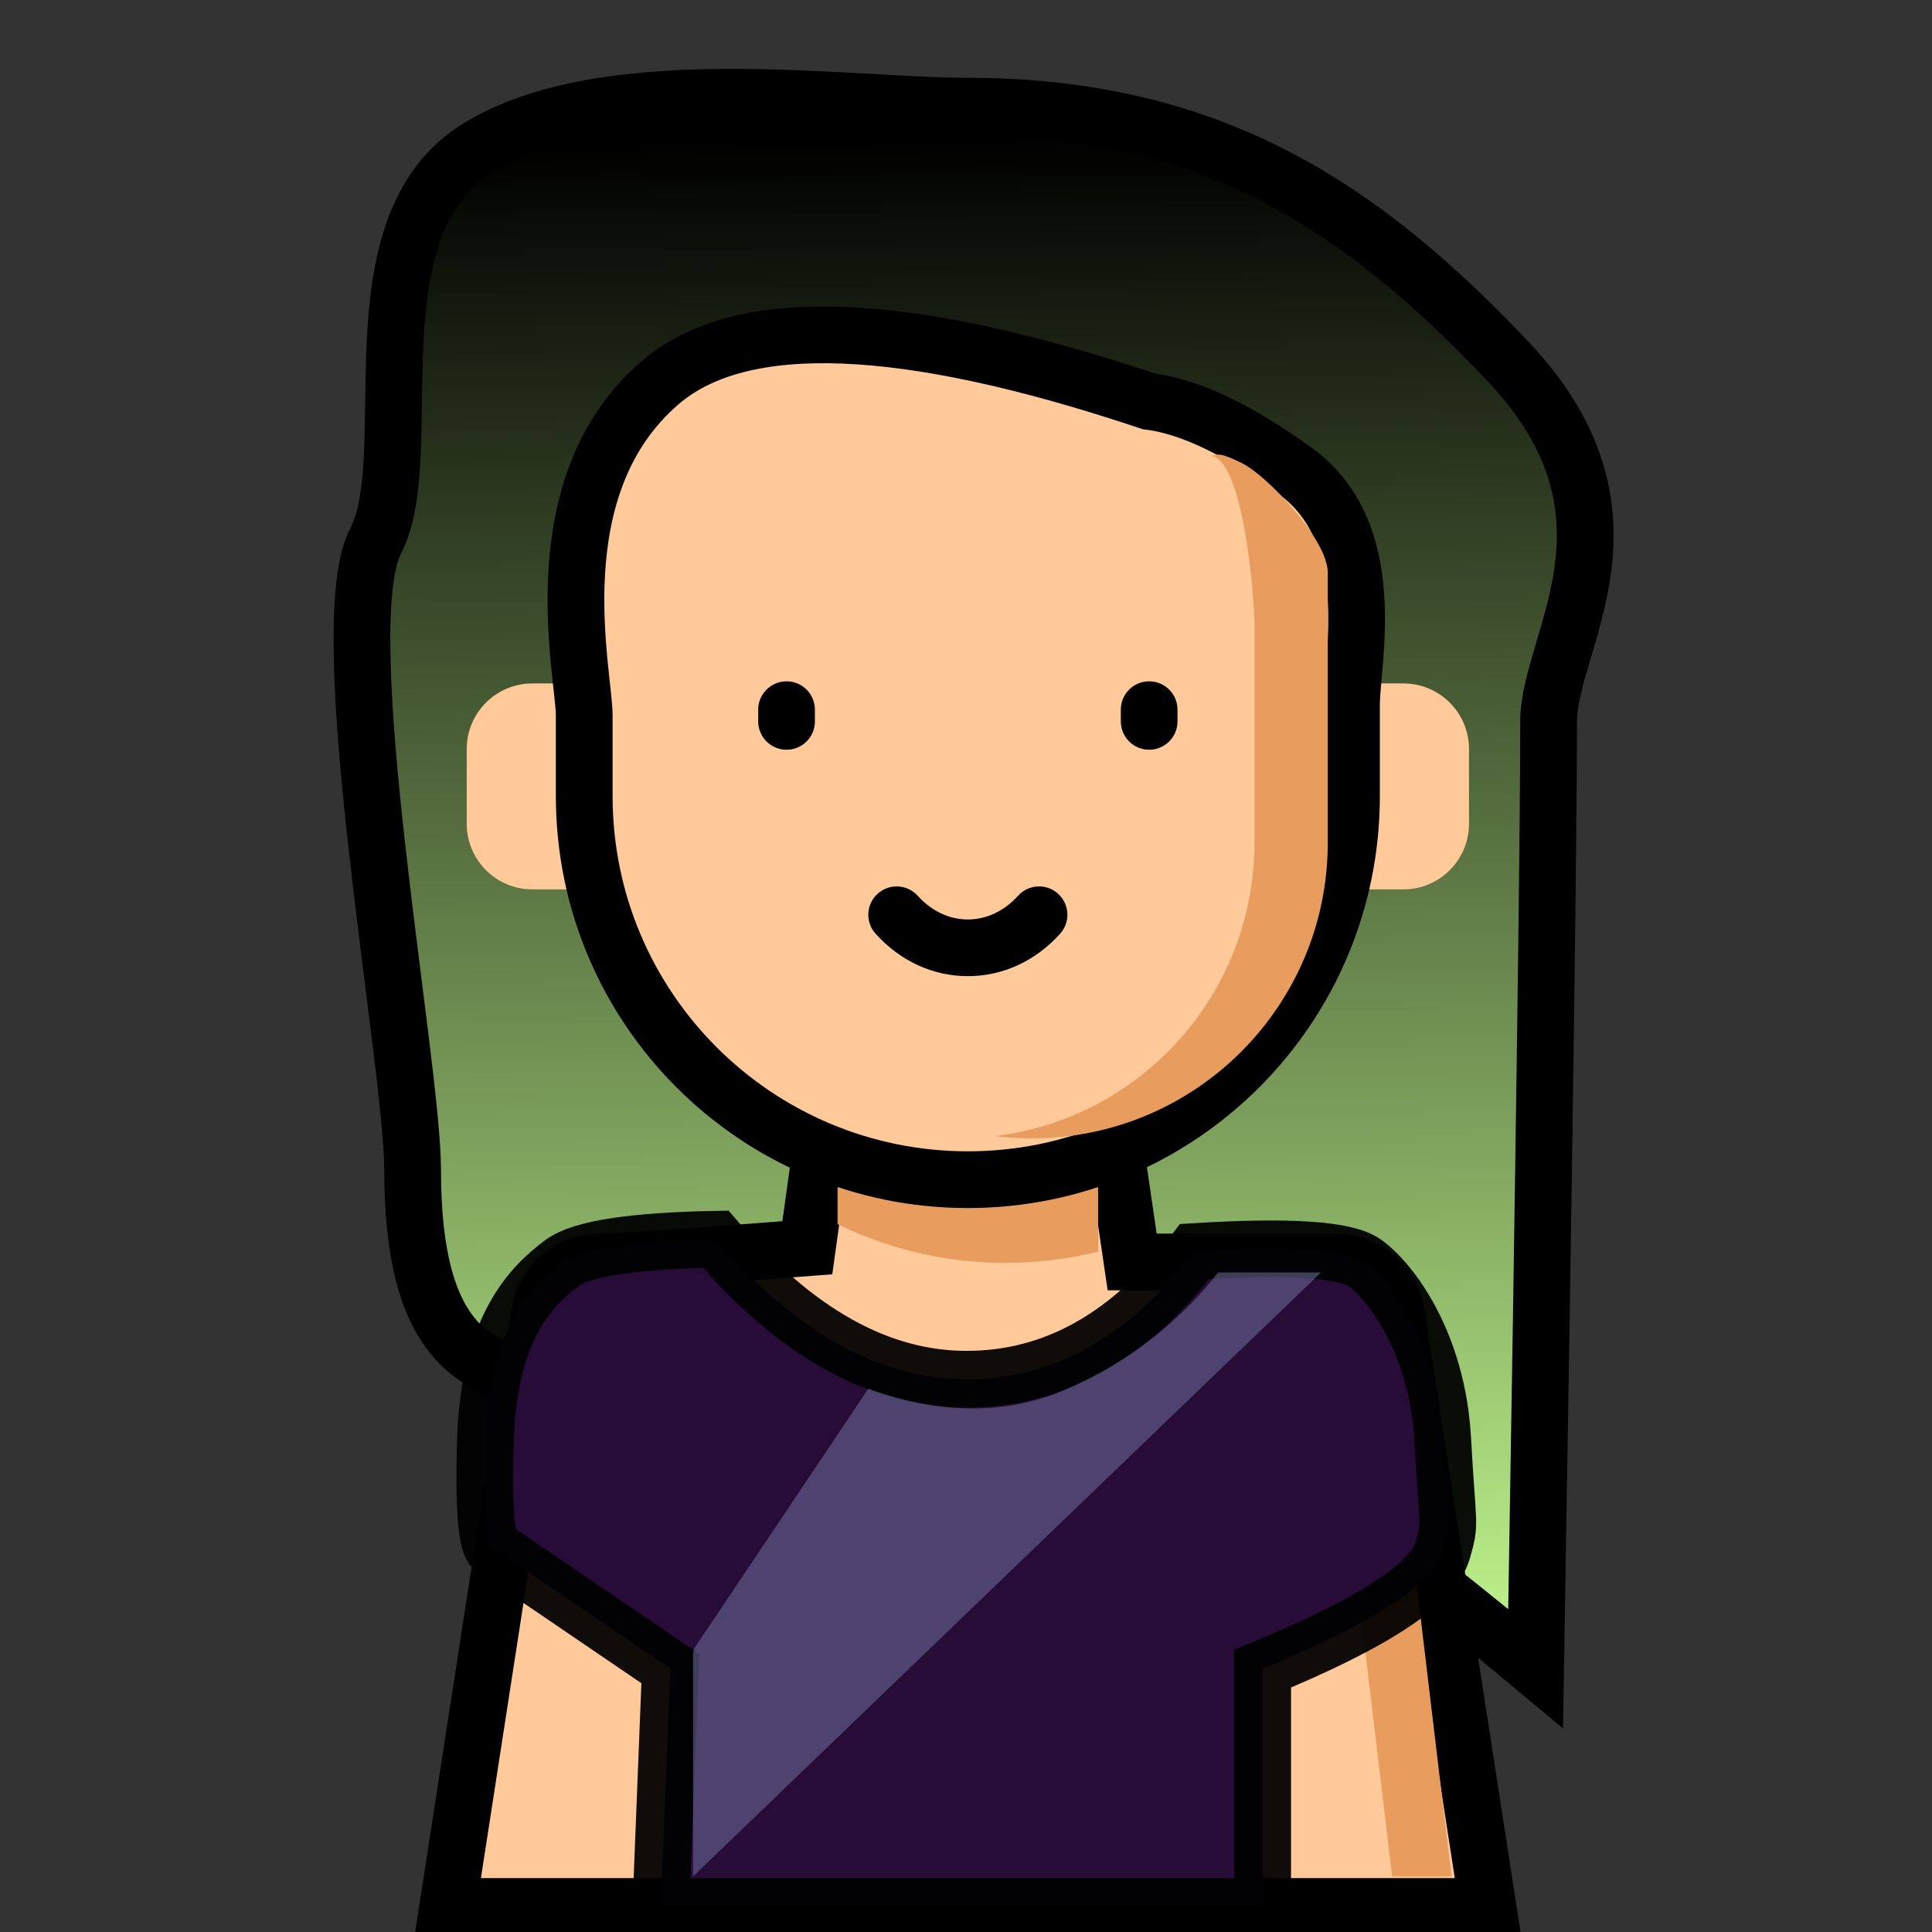 <?xml version="1.0" encoding="UTF-8" standalone="no"?>
<!DOCTYPE svg PUBLIC "-//W3C//DTD SVG 1.1//EN" "http://www.w3.org/Graphics/SVG/1.1/DTD/svg11.dtd">
<svg version="1.1" xmlns="http://www.w3.org/2000/svg" xmlns:xlink="http://www.w3.org/1999/xlink" preserveAspectRatio="xMidYMid meet" viewBox="0 0 681 681" width="681" height="681"><rect x="0" y="0" width="681" height="681" fill="#333333" stroke="none"/><defs><path d="M531.54 127.39C582.85 181.6 545.86 226.13 545.86 254.26C545.86 293.75 544.34 405.05 541.29 588.16C447.88 510.12 382.11 471.1 343.97 471.1C230.68 471.1 145.44 532.06 145.44 412.38C145.44 374.68 116.37 221.54 132.41 190.65C148.11 160.41 123.08 80.52 168.1 52.32C213.13 24.13 297.91 37.41 340.6 37.41C427.26 37.41 480.22 73.18 531.54 127.39Z" id="bTD5u7wQz"></path><linearGradient id="gradientbc1taxaBX" gradientUnits="userSpaceOnUse" x1="340.6" y1="48.89" x2="349.91" y2="606.14"><stop style="stop-color: #000000;stop-opacity: 1" offset="0%"></stop><stop style="stop-color: #c7ff92;stop-opacity: 1" offset="100%"></stop></linearGradient><path d="M524.46 672.01L157.85 672.01L189.61 466.66C189.97 464.35 190.17 463.07 190.21 462.82C191.81 452.45 200.73 444.82 211.21 444.82C216.81 444.82 241.26 443.15 284.57 439.82L295.23 363.24L387.08 363.24L399.07 444.82C441.49 444.82 465.51 444.82 471.11 444.82C481.59 444.82 490.5 452.45 492.11 462.82C492.15 463.07 492.34 464.35 492.7 466.66L524.46 672.01Z" id="b517u5ad7Z"></path><path d="M488.28 465.64C488.02 463.44 487.88 462.22 487.85 461.98C486.67 452.1 480.11 444.82 472.4 444.82C470.31 444.82 453.56 444.82 451.47 444.82C459.17 444.82 465.74 452.1 466.91 461.98C466.94 462.22 467.09 463.44 467.35 465.64L490.72 661.42L511.64 661.42L488.28 465.64Z" id="b1yOvn74sn"></path><path d="M449.54 240.9L449.54 313.49C476.61 313.49 491.65 313.49 494.66 313.49C507.44 313.49 517.8 303.13 517.8 290.36C517.8 287.72 517.8 266.66 517.8 264.03C517.8 251.25 507.44 240.9 494.66 240.9C488.64 240.9 473.6 240.9 449.54 240.9Z" id="b2Mj81uhGi"></path><path d="M232.76 240.9L232.76 313.49C205.7 313.49 190.66 313.49 187.65 313.49C174.87 313.49 164.51 303.13 164.51 290.36C164.51 287.72 164.51 266.66 164.51 264.03C164.51 251.25 174.87 240.9 187.65 240.9C193.67 240.9 208.7 240.9 232.76 240.9Z" id="a11Zg1F9IM"></path><path d="M295.23 431.51C305.7 436.62 316.92 440.42 328.69 442.69C337.04 444.31 345.65 445.15 354.47 445.15C365.72 445.15 376.63 443.77 387.07 441.18C387.07 435.99 387.07 410.01 387.07 363.24L295.23 363.24C295.23 399.65 295.23 422.41 295.23 431.51Z" id="a14uYRbluZ"></path><path d="M236.29 588.16L175.14 546.54C171.59 546.68 170.25 533.49 171.14 506.96C172.48 467.16 188.07 452.66 198.17 445.15C204.89 440.15 222.94 437.37 252.29 436.82C280.42 469.71 309.89 486.16 340.68 486.16C371.48 486.16 398.28 471.15 421.07 441.15C454.51 439.07 474.51 440.41 481.08 445.15C490.94 452.27 506.66 474.24 508.5 506.96C510.34 539.67 511.44 536.15 508.5 546.54C505.18 558.27 484.04 572.14 445.07 588.16L445.07 672.01C332.12 672.01 261.52 672.01 233.28 672.01C233.11 672.01 232.97 671.86 232.97 671.68C233.41 660.55 234.52 632.71 236.29 588.16Z" id="e1fVWay63p"></path><path d="M429.41 448.52C415.09 466.59 397.37 480.25 376.25 489.51C355.13 498.78 331.73 498.78 306.06 489.51C273.59 537.95 253.3 568.22 245.18 580.33C244.6 581.19 244.29 582.2 244.29 583.24C244.29 593.66 244.29 619.72 244.29 661.42L465.64 448.52L429.41 448.52Z" id="b4rTz2sa6k"></path><path d="M205.93 280.6C205.93 355.28 266.47 415.82 341.15 415.82C415.84 415.82 476.38 355.28 476.38 280.6C476.38 270.7 476.38 258.21 476.38 248.31C476.38 233.44 486.98 188.19 456.8 166.19C436.68 151.52 419.43 143.29 405.06 141.5C318.74 112.61 261.3 110.39 232.76 134.83C189.95 171.5 205.93 237.34 205.93 252.21C205.93 272 205.93 270.7 205.93 280.6Z" id="cyPG4GyJ"></path><path d="M373.68 329.12C377.37 325.02 377.04 318.71 372.94 315.02C368.85 311.32 362.53 311.65 358.84 315.75C353.99 321.13 347.71 324.1 341.16 324.1C334.6 324.1 328.32 321.13 323.48 315.75C319.78 311.65 313.46 311.32 309.36 315.02C305.26 318.71 304.94 325.03 308.63 329.12C317.31 338.77 328.87 344.08 341.16 344.08C353.45 344.08 364.99 338.77 373.68 329.12Z" id="edWBvlBLb"></path><path d="M426.5 160.73C437.97 160.73 442.19 209.33 442.19 220.79C442.19 228.42 442.19 289.42 442.19 297.04C442.19 350.22 402.34 394.1 350.86 400.45C355.09 400.98 359.4 401.25 363.78 401.25C421.35 401.25 468.02 354.59 468.02 297.04C468.02 289.42 468.02 209.41 468.02 201.79C468.02 190.33 446.77 167.61 437.54 163.12C428.32 158.62 429.08 160.73 426.5 160.73Z" id="c20Q4Kihrt"></path><path d="M287.24 254.28C287.24 253.87 287.24 250.56 287.24 250.14C287.24 244.63 282.77 240.15 277.24 240.15C271.73 240.15 267.25 244.63 267.25 250.14C267.25 250.56 267.25 253.87 267.25 254.28C267.25 259.8 271.73 264.27 277.24 264.27C282.77 264.27 287.24 259.8 287.24 254.28Z" id="apG8METrw"></path><path d="M415.05 250.14C415.05 244.63 410.58 240.15 405.06 240.15C399.55 240.15 395.07 244.63 395.07 250.14C395.07 250.56 395.07 253.87 395.07 254.28C395.07 259.8 399.55 264.27 405.06 264.27C410.58 264.27 415.05 259.8 415.05 254.28C415.05 253.45 415.05 250.56 415.05 250.14Z" id="aoYSbrzRn"></path></defs><g><g><g><use xlink:href="#bTD5u7wQz" opacity="1" fill="url(#gradientbc1taxaBX)"></use><g><use xlink:href="#bTD5u7wQz" opacity="1" fill-opacity="0" stroke="#000000" stroke-width="20" stroke-opacity="1"></use></g></g><g><use xlink:href="#b517u5ad7Z" opacity="1" fill="#ffc999" fill-opacity="1"></use><g><use xlink:href="#b517u5ad7Z" opacity="1" fill-opacity="0" stroke="#000000" stroke-width="20" stroke-opacity="1"></use></g></g><g><use xlink:href="#b1yOvn74sn" opacity="1" fill="#e89c5d" fill-opacity="1"></use><g><use xlink:href="#b1yOvn74sn" opacity="1" fill-opacity="0" stroke="#000000" stroke-width="1" stroke-opacity="0"></use></g></g><g><use xlink:href="#b2Mj81uhGi" opacity="1" fill="#ffc999" fill-opacity="1"></use><g><use xlink:href="#b2Mj81uhGi" opacity="1" fill-opacity="0" stroke="#000000" stroke-width="1" stroke-opacity="0"></use></g></g><g><use xlink:href="#a11Zg1F9IM" opacity="1" fill="#ffc999" fill-opacity="1"></use><g><use xlink:href="#a11Zg1F9IM" opacity="1" fill-opacity="0" stroke="#000000" stroke-width="1" stroke-opacity="0"></use></g></g><g><use xlink:href="#a14uYRbluZ" opacity="1" fill="#e89c5d" fill-opacity="1"></use><g><use xlink:href="#a14uYRbluZ" opacity="1" fill-opacity="0" stroke="#000000" stroke-width="1" stroke-opacity="0"></use></g></g><g><use xlink:href="#e1fVWay63p" opacity="1" fill="#280c38" fill-opacity="1"></use><g><use xlink:href="#e1fVWay63p" opacity="1" fill-opacity="0" stroke="#000000" stroke-width="20" stroke-opacity="0.94"></use></g></g><g><use xlink:href="#b4rTz2sa6k" opacity="1" fill="#6a6b98" fill-opacity="0.58"></use></g><g><use xlink:href="#cyPG4GyJ" opacity="1" fill="#ffc999" fill-opacity="1"></use><g><use xlink:href="#cyPG4GyJ" opacity="1" fill-opacity="0" stroke="#000000" stroke-width="20" stroke-opacity="1"></use></g></g><g><use xlink:href="#edWBvlBLb" opacity="1" fill="#000000" fill-opacity="1"></use><g><use xlink:href="#edWBvlBLb" opacity="1" fill-opacity="0" stroke="#000000" stroke-width="1" stroke-opacity="0"></use></g></g><g><use xlink:href="#c20Q4Kihrt" opacity="1" fill="#e89c5d" fill-opacity="1"></use><g><use xlink:href="#c20Q4Kihrt" opacity="1" fill-opacity="0" stroke="#000000" stroke-width="1" stroke-opacity="0"></use></g></g><g><use xlink:href="#apG8METrw" opacity="1" fill="#000000" fill-opacity="1"></use><g><use xlink:href="#apG8METrw" opacity="1" fill-opacity="0" stroke="#000000" stroke-width="1" stroke-opacity="0"></use></g></g><g><use xlink:href="#aoYSbrzRn" opacity="1" fill="#000000" fill-opacity="1"></use><g><use xlink:href="#aoYSbrzRn" opacity="1" fill-opacity="0" stroke="#000000" stroke-width="1" stroke-opacity="0"></use></g></g></g></g></svg>